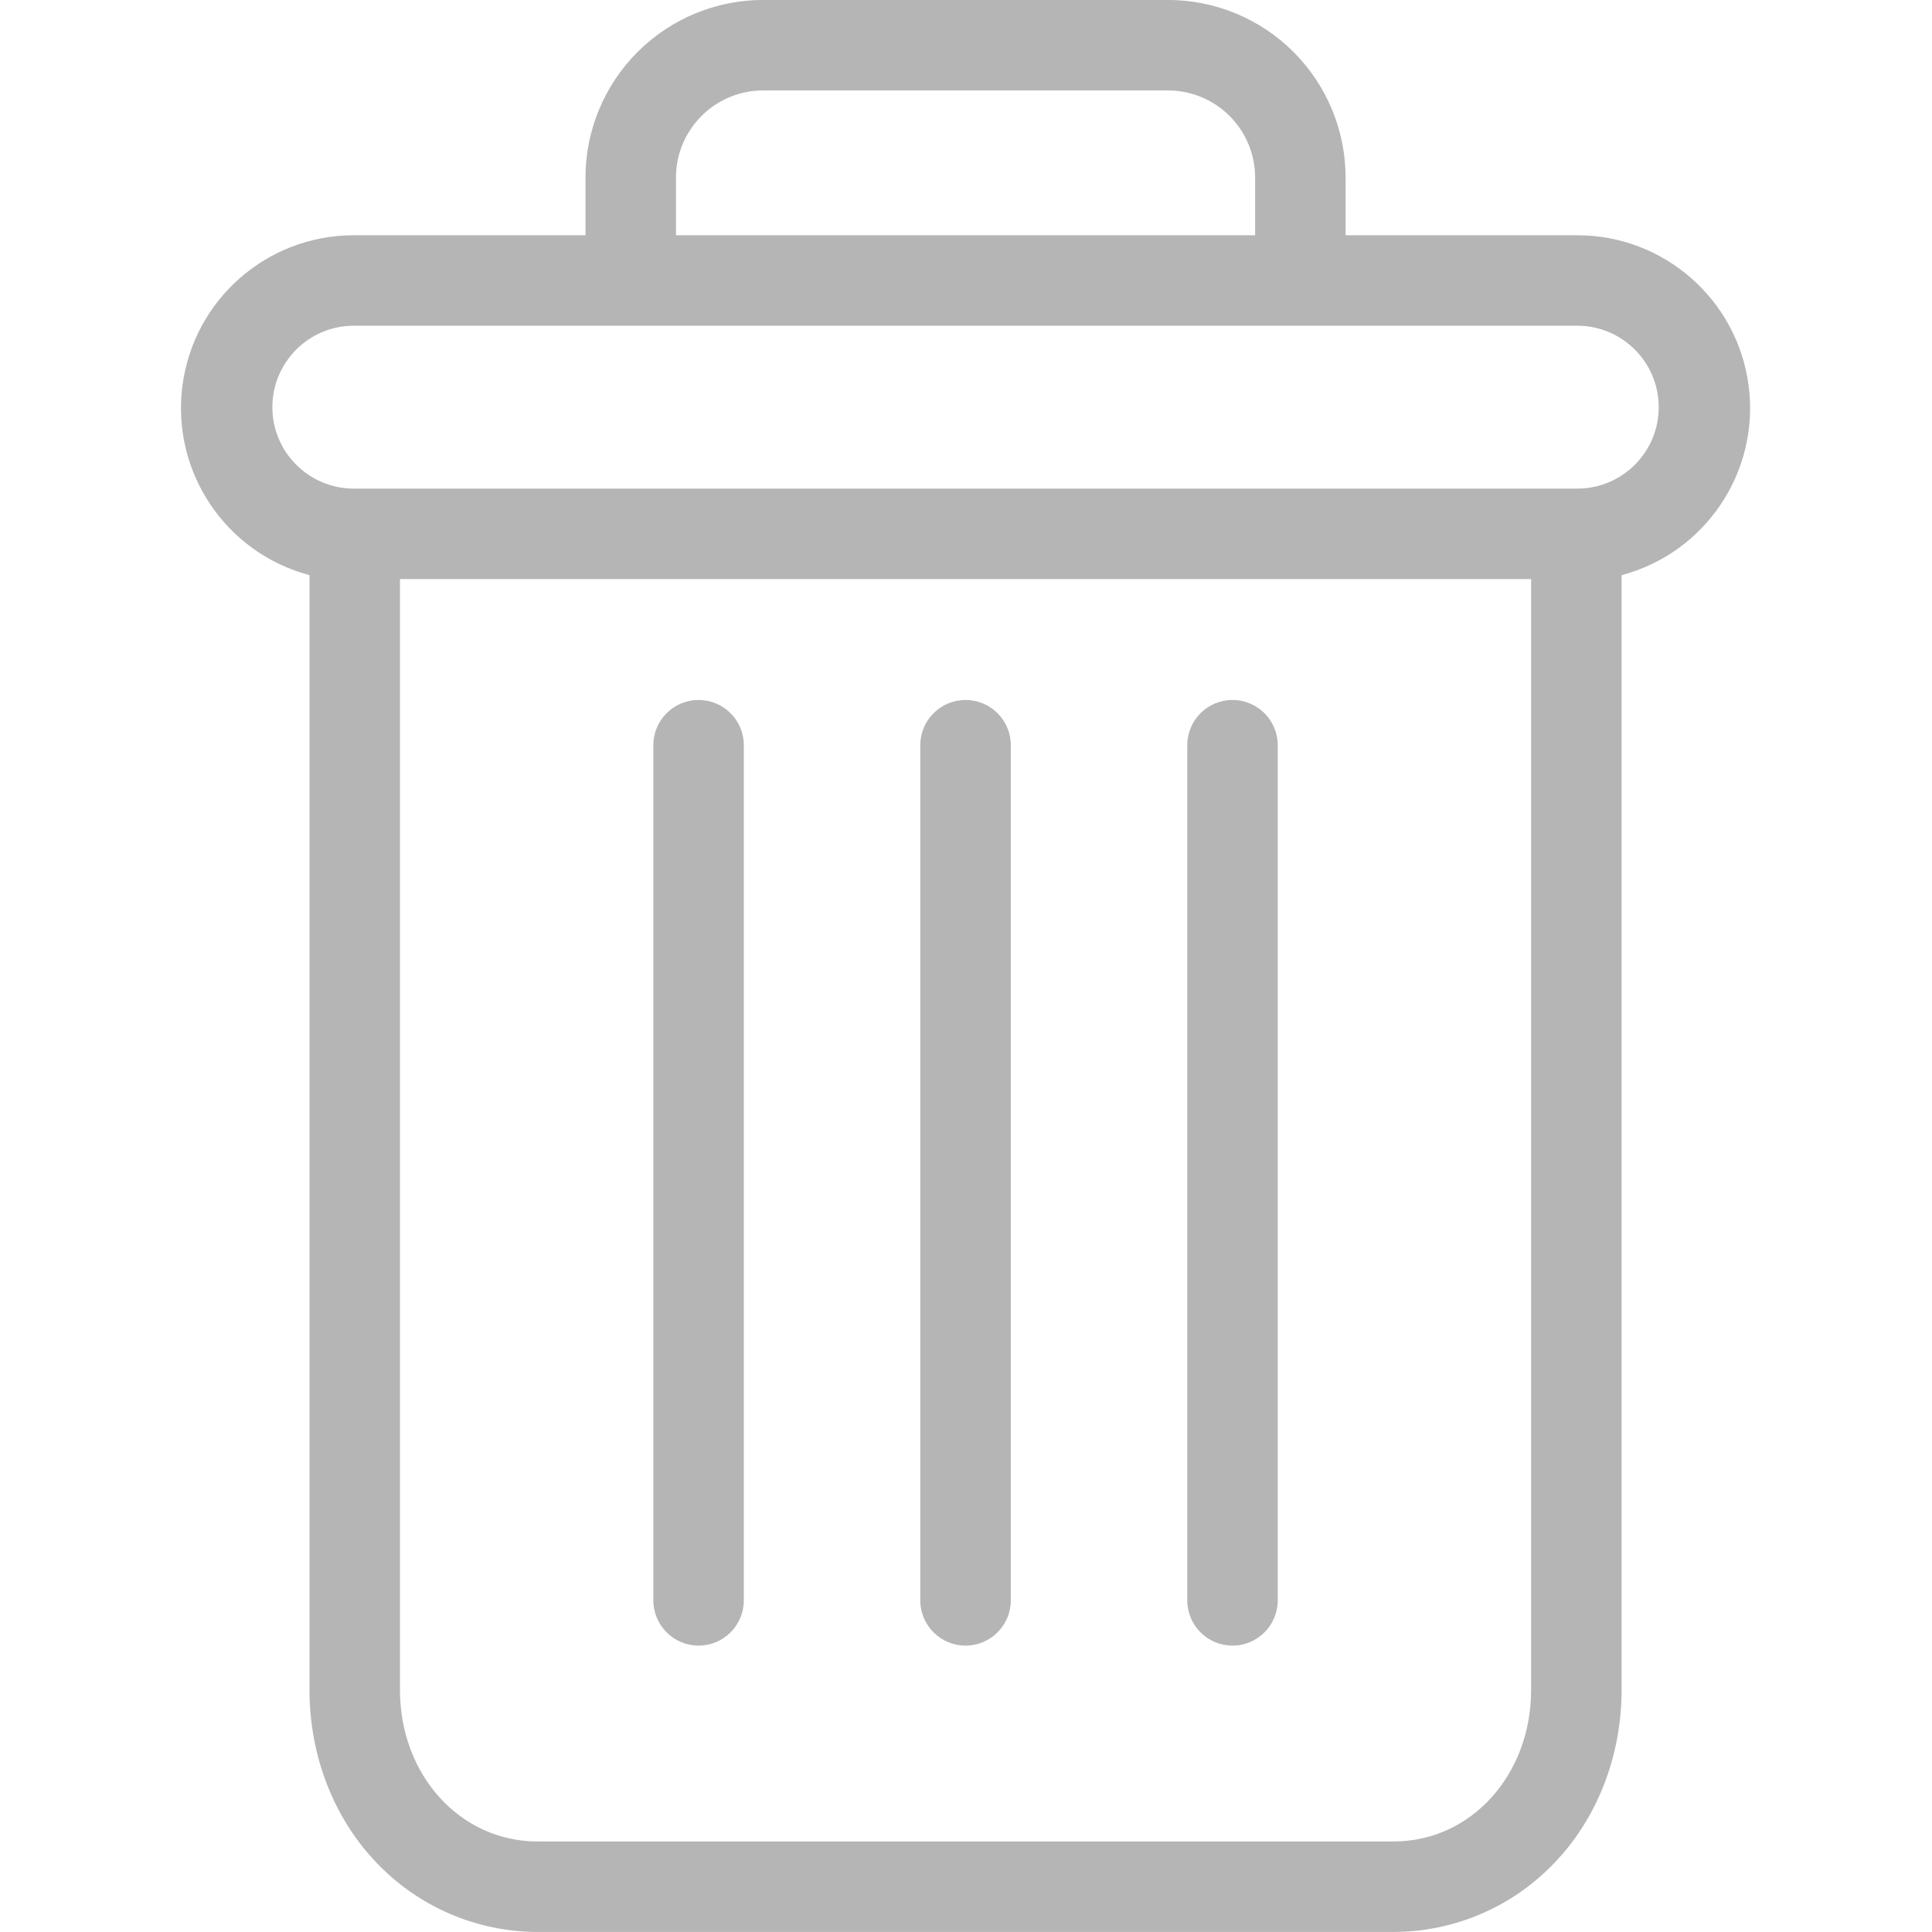 <svg width="42" height="42" viewBox="0 0 42 42" fill="none" xmlns="http://www.w3.org/2000/svg">
<g clip-path="url(#clip0_36_168)">
<path d="M26.793 15.217C26.25 15.217 25.81 15.657 25.81 16.2V34.79C25.81 35.333 26.25 35.774 26.793 35.774C27.337 35.774 27.777 35.333 27.777 34.79V16.2C27.777 15.657 27.337 15.217 26.793 15.217Z" fill="#B5B5B5"/>
<path d="M15.187 15.217C14.643 15.217 14.203 15.657 14.203 16.2V34.79C14.203 35.333 14.643 35.774 15.187 35.774C15.73 35.774 16.17 35.333 16.17 34.79V16.2C16.17 15.657 15.73 15.217 15.187 15.217Z" fill="#B5B5B5"/>
<path d="M6.728 12.503V36.737C6.728 38.169 7.253 39.514 8.171 40.479C9.084 41.447 10.355 41.997 11.685 41.999H30.295C31.626 41.997 32.897 41.447 33.809 40.479C34.727 39.514 35.252 38.169 35.252 36.737V12.503C37.076 12.019 38.258 10.257 38.014 8.385C37.77 6.514 36.175 5.114 34.288 5.114H29.252V3.884C29.258 2.85 28.849 1.858 28.117 1.127C27.385 0.397 26.391 -0.009 25.357 -0.001H16.623C15.589 -0.009 14.595 0.397 13.863 1.127C13.131 1.858 12.722 2.85 12.728 3.884V5.114H7.692C5.804 5.114 4.21 6.514 3.966 8.385C3.722 10.257 4.904 12.019 6.728 12.503ZM30.295 40.032H11.685C10.003 40.032 8.695 38.587 8.695 36.737V12.589H33.285V36.737C33.285 38.587 31.977 40.032 30.295 40.032ZM14.695 3.884C14.688 3.372 14.89 2.879 15.253 2.518C15.616 2.156 16.11 1.958 16.623 1.966H25.357C25.87 1.958 26.364 2.156 26.727 2.518C27.09 2.879 27.292 3.372 27.285 3.884V5.114H14.695V3.884ZM7.692 7.081H34.288C35.266 7.081 36.059 7.874 36.059 8.852C36.059 9.829 35.266 10.622 34.288 10.622H7.692C6.714 10.622 5.921 9.829 5.921 8.852C5.921 7.874 6.714 7.081 7.692 7.081Z" fill="#B5B5B5"/>
<path d="M20.99 15.217C20.447 15.217 20.006 15.657 20.006 16.2V34.79C20.006 35.333 20.447 35.774 20.99 35.774C21.533 35.774 21.974 35.333 21.974 34.79V16.2C21.974 15.657 21.533 15.217 20.99 15.217Z" fill="#B5B5B5"/>
</g>
<defs>
<clipPath id="clip0_36_168">
<rect width="42" height="42" fill="white"/>
</clipPath>
</defs>
</svg>

